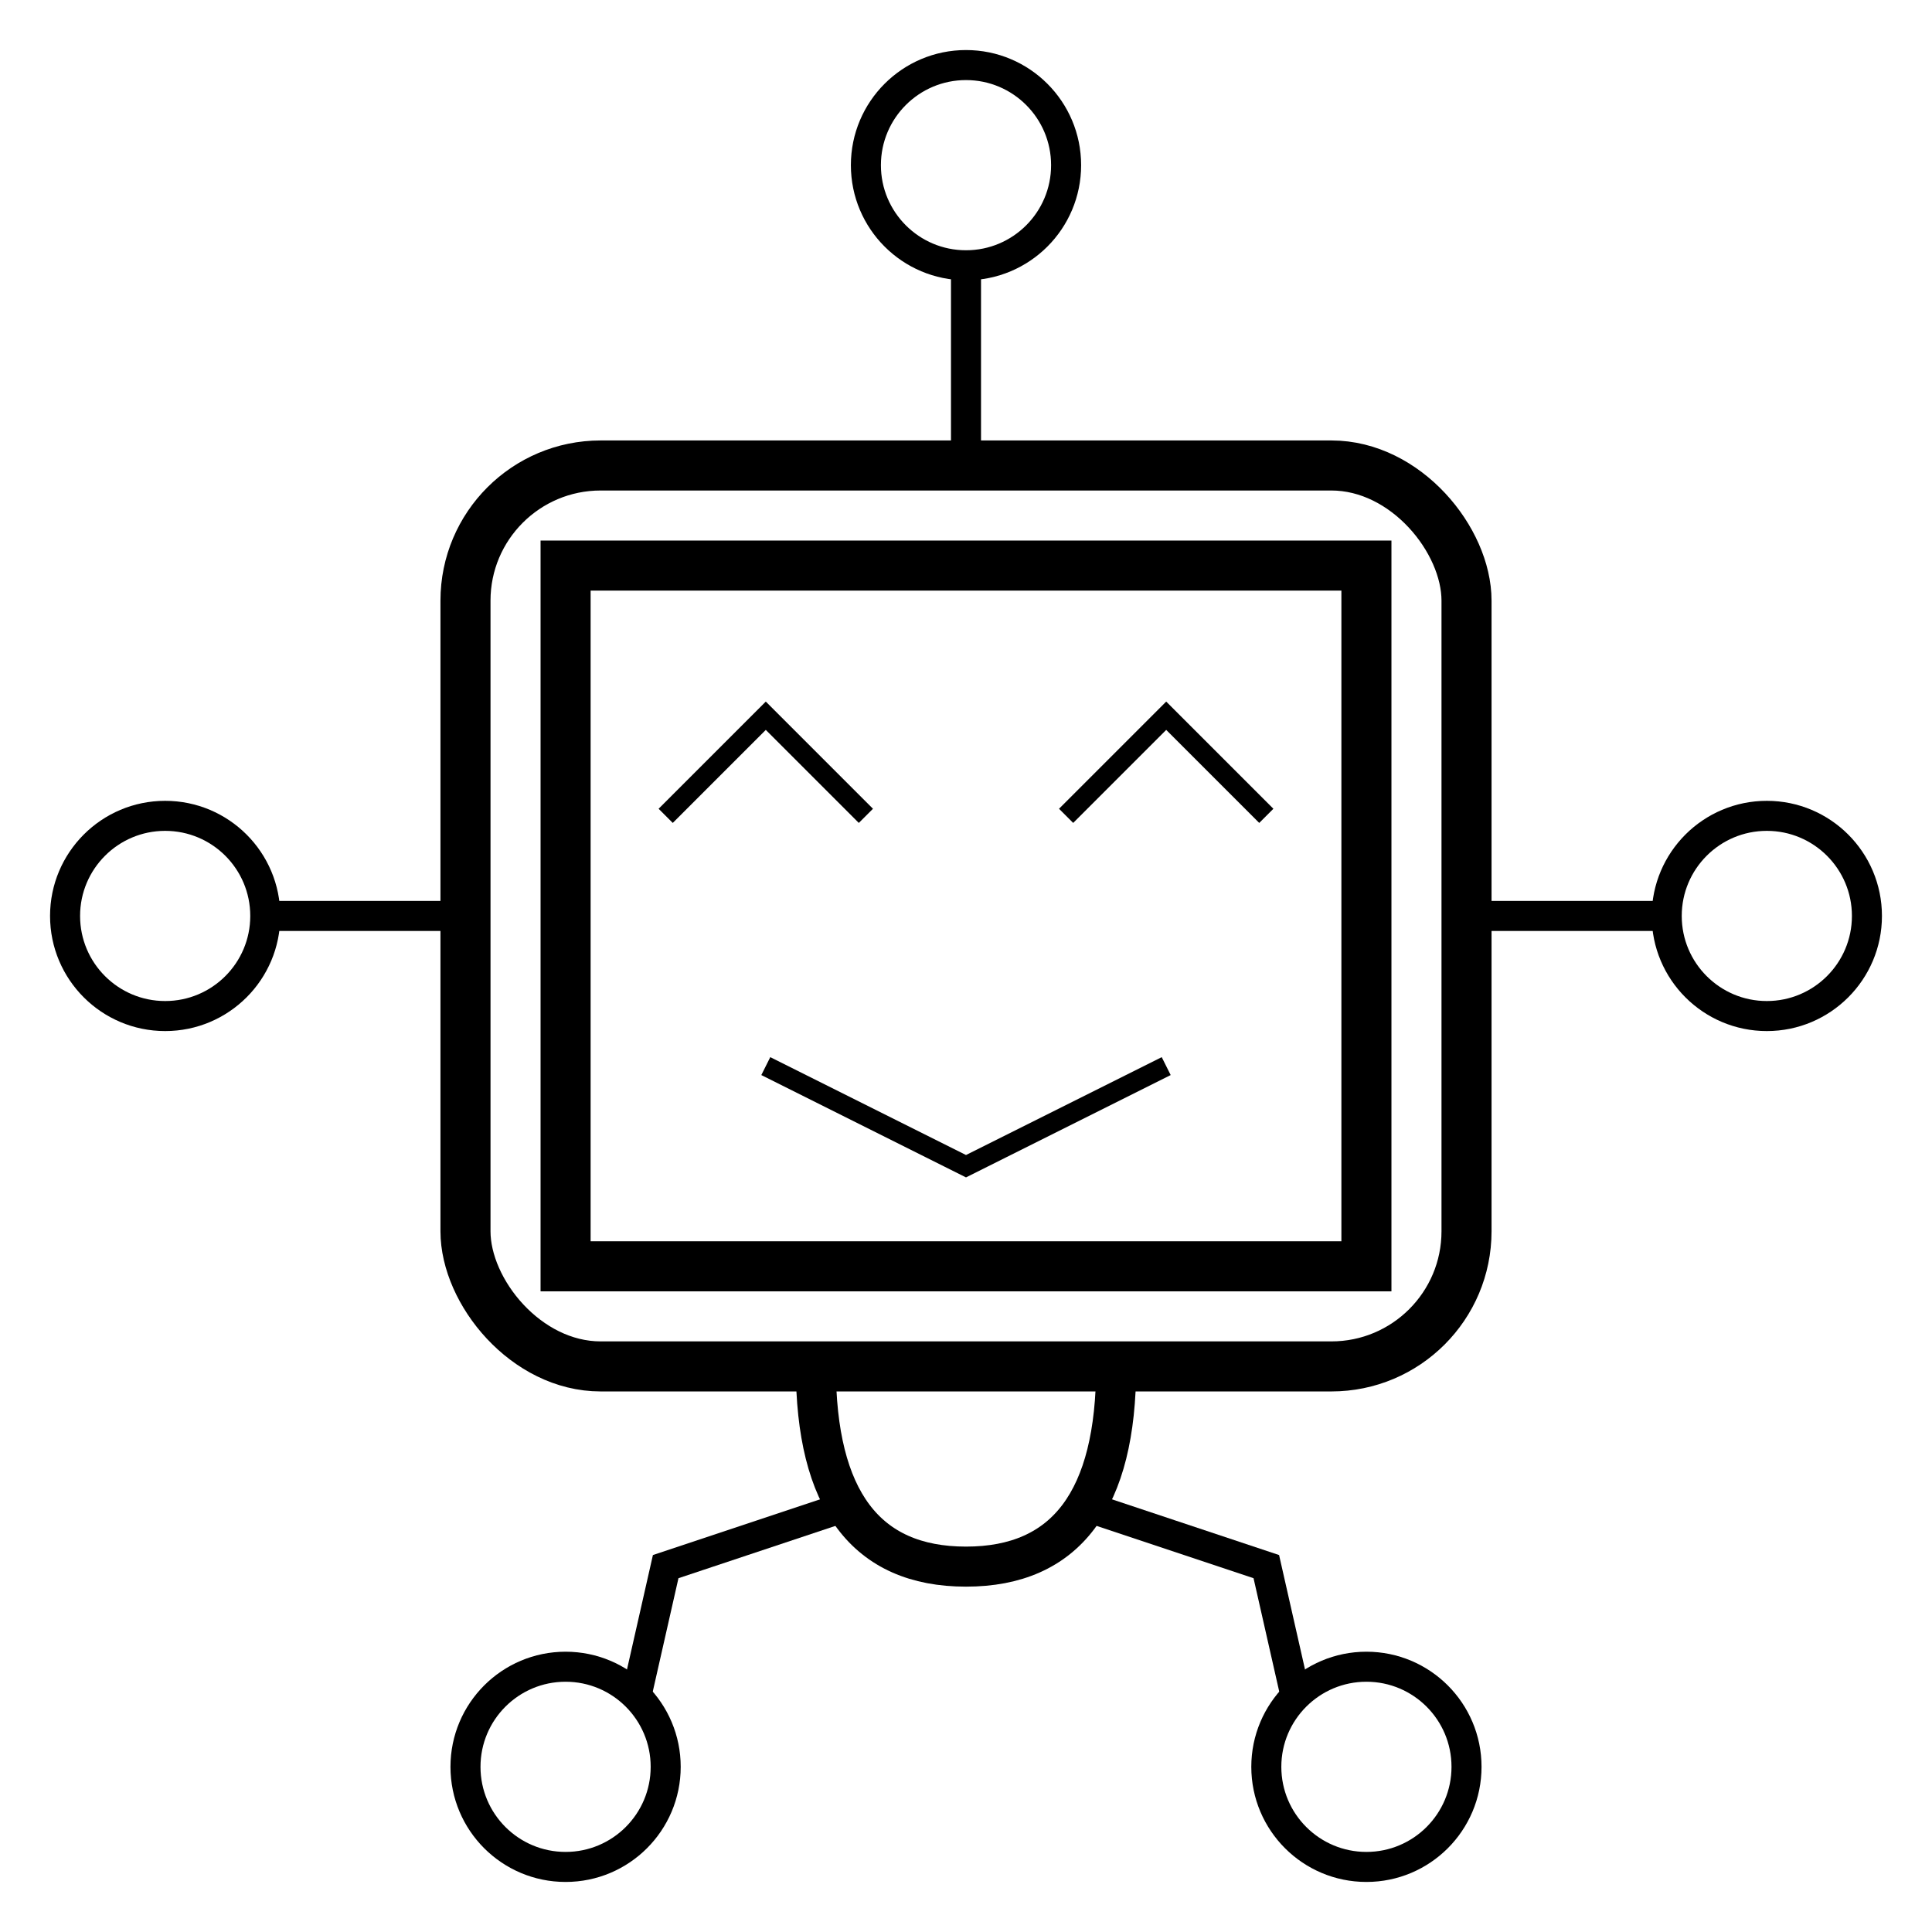<?xml version="1.0" encoding="UTF-8"?>
<!-- Do not edit this file with editors other than draw.io -->
<!DOCTYPE svg PUBLIC "-//W3C//DTD SVG 1.1//EN" "http://www.w3.org/Graphics/SVG/1.1/DTD/svg11.dtd">
<svg xmlns="http://www.w3.org/2000/svg" xmlns:xlink="http://www.w3.org/1999/xlink" version="1.1" width="193px" height="193px" viewBox="-0.5 -0.5 193 193" class="ge-export-svg-dark" content="&lt;mxfile host=&quot;app.diagrams.net&quot; modified=&quot;2024-07-16T14:18:23.242Z&quot; agent=&quot;Mozilla/5.0 (Macintosh; Intel Mac OS X 10_15_7) AppleWebKit/537.36 (KHTML, like Gecko) Chrome/126.0.0.0 Safari/537.36&quot; etag=&quot;loc8-T6rhEL8139-MaIC&quot; scale=&quot;1&quot; border=&quot;5&quot; version=&quot;24.6.5&quot; type=&quot;device&quot;&gt;&#10;  &lt;diagram name=&quot;Page-1&quot; id=&quot;5-oE1jTA0jE_PPhgDkng&quot;&gt;&#10;    &lt;mxGraphModel dx=&quot;1414&quot; dy=&quot;741&quot; grid=&quot;1&quot; gridSize=&quot;10&quot; guides=&quot;1&quot; tooltips=&quot;1&quot; connect=&quot;1&quot; arrows=&quot;1&quot; fold=&quot;1&quot; page=&quot;1&quot; pageScale=&quot;1&quot; pageWidth=&quot;827&quot; pageHeight=&quot;1169&quot; math=&quot;0&quot; shadow=&quot;0&quot;&gt;&#10;      &lt;root&gt;&#10;        &lt;mxCell id=&quot;0&quot; /&gt;&#10;        &lt;mxCell id=&quot;1&quot; parent=&quot;0&quot; /&gt;&#10;        &lt;mxCell id=&quot;2&quot; value=&quot;&quot; style=&quot;rounded=0;whiteSpace=wrap;html=1;fillColor=none;strokeWidth=5;&quot; parent=&quot;1&quot; vertex=&quot;1&quot;&gt;&#10;          &lt;mxGeometry x=&quot;720&quot; y=&quot;245&quot; width=&quot;80&quot; height=&quot;70&quot; as=&quot;geometry&quot; /&gt;&#10;        &lt;/mxCell&gt;&#10;        &lt;mxCell id=&quot;3&quot; value=&quot;&quot; style=&quot;rounded=1;whiteSpace=wrap;html=1;fillColor=none;strokeWidth=5;&quot; parent=&quot;1&quot; vertex=&quot;1&quot;&gt;&#10;          &lt;mxGeometry x=&quot;710&quot; y=&quot;235&quot; width=&quot;100&quot; height=&quot;90&quot; as=&quot;geometry&quot; /&gt;&#10;        &lt;/mxCell&gt;&#10;        &lt;mxCell id=&quot;4&quot; value=&quot;&quot; style=&quot;endArrow=none;html=1;rounded=0;exitX=0.5;exitY=0;exitDx=0;exitDy=0;strokeWidth=3;entryX=0.5;entryY=1;entryDx=0;entryDy=0;&quot; parent=&quot;1&quot; source=&quot;3&quot; target=&quot;5&quot; edge=&quot;1&quot;&gt;&#10;          &lt;mxGeometry width=&quot;50&quot; height=&quot;50&quot; relative=&quot;1&quot; as=&quot;geometry&quot;&gt;&#10;            &lt;mxPoint x=&quot;760&quot; y=&quot;215&quot; as=&quot;sourcePoint&quot; /&gt;&#10;            &lt;mxPoint x=&quot;760&quot; y=&quot;215&quot; as=&quot;targetPoint&quot; /&gt;&#10;          &lt;/mxGeometry&gt;&#10;        &lt;/mxCell&gt;&#10;        &lt;mxCell id=&quot;5&quot; value=&quot;&quot; style=&quot;ellipse;whiteSpace=wrap;html=1;aspect=fixed;fillColor=none;strokeWidth=3;&quot; parent=&quot;1&quot; vertex=&quot;1&quot;&gt;&#10;          &lt;mxGeometry x=&quot;750&quot; y=&quot;195&quot; width=&quot;20&quot; height=&quot;20&quot; as=&quot;geometry&quot; /&gt;&#10;        &lt;/mxCell&gt;&#10;        &lt;mxCell id=&quot;6&quot; value=&quot;&quot; style=&quot;endArrow=none;html=1;rounded=0;strokeWidth=3;entryX=1;entryY=0.5;entryDx=0;entryDy=0;exitX=0;exitY=0.5;exitDx=0;exitDy=0;&quot; parent=&quot;1&quot; source=&quot;3&quot; target=&quot;7&quot; edge=&quot;1&quot;&gt;&#10;          &lt;mxGeometry width=&quot;50&quot; height=&quot;50&quot; relative=&quot;1&quot; as=&quot;geometry&quot;&gt;&#10;            &lt;mxPoint x=&quot;650&quot; y=&quot;280&quot; as=&quot;sourcePoint&quot; /&gt;&#10;            &lt;mxPoint x=&quot;670.392&quot; y=&quot;280&quot; as=&quot;targetPoint&quot; /&gt;&#10;          &lt;/mxGeometry&gt;&#10;        &lt;/mxCell&gt;&#10;        &lt;mxCell id=&quot;7&quot; value=&quot;&quot; style=&quot;ellipse;whiteSpace=wrap;html=1;aspect=fixed;fillColor=none;strokeWidth=3;flipH=1;&quot; parent=&quot;1&quot; vertex=&quot;1&quot;&gt;&#10;          &lt;mxGeometry x=&quot;670&quot; y=&quot;270&quot; width=&quot;20&quot; height=&quot;20&quot; as=&quot;geometry&quot; /&gt;&#10;        &lt;/mxCell&gt;&#10;        &lt;mxCell id=&quot;8&quot; value=&quot;&quot; style=&quot;ellipse;whiteSpace=wrap;html=1;aspect=fixed;fillColor=none;strokeWidth=3;flipH=1;&quot; parent=&quot;1&quot; vertex=&quot;1&quot;&gt;&#10;          &lt;mxGeometry x=&quot;830&quot; y=&quot;270&quot; width=&quot;20&quot; height=&quot;20&quot; as=&quot;geometry&quot; /&gt;&#10;        &lt;/mxCell&gt;&#10;        &lt;mxCell id=&quot;9&quot; value=&quot;&quot; style=&quot;endArrow=none;html=1;rounded=0;strokeWidth=3;entryX=1;entryY=0.5;entryDx=0;entryDy=0;exitX=0;exitY=0.5;exitDx=0;exitDy=0;&quot; parent=&quot;1&quot; source=&quot;8&quot; target=&quot;3&quot; edge=&quot;1&quot;&gt;&#10;          &lt;mxGeometry width=&quot;50&quot; height=&quot;50&quot; relative=&quot;1&quot; as=&quot;geometry&quot;&gt;&#10;            &lt;mxPoint x=&quot;830&quot; y=&quot;280&quot; as=&quot;sourcePoint&quot; /&gt;&#10;            &lt;mxPoint x=&quot;820&quot; y=&quot;279.8&quot; as=&quot;targetPoint&quot; /&gt;&#10;          &lt;/mxGeometry&gt;&#10;        &lt;/mxCell&gt;&#10;        &lt;mxCell id=&quot;10&quot; value=&quot;&quot; style=&quot;shape=or;whiteSpace=wrap;html=1;direction=south;fillColor=none;strokeWidth=4;&quot; parent=&quot;1&quot; vertex=&quot;1&quot;&gt;&#10;          &lt;mxGeometry x=&quot;745&quot; y=&quot;325&quot; width=&quot;30&quot; height=&quot;20&quot; as=&quot;geometry&quot; /&gt;&#10;        &lt;/mxCell&gt;&#10;        &lt;mxCell id=&quot;11&quot; value=&quot;&quot; style=&quot;endArrow=none;html=1;rounded=0;strokeWidth=3;exitX=0.7;exitY=0.9;exitDx=0;exitDy=0;exitPerimeter=0;entryX=1;entryY=0;entryDx=0;entryDy=0;&quot; parent=&quot;1&quot; source=&quot;10&quot; target=&quot;12&quot; edge=&quot;1&quot;&gt;&#10;          &lt;mxGeometry width=&quot;50&quot; height=&quot;50&quot; relative=&quot;1&quot; as=&quot;geometry&quot;&gt;&#10;            &lt;mxPoint x=&quot;730&quot; y=&quot;345&quot; as=&quot;sourcePoint&quot; /&gt;&#10;            &lt;mxPoint x=&quot;730&quot; y=&quot;355&quot; as=&quot;targetPoint&quot; /&gt;&#10;            &lt;Array as=&quot;points&quot;&gt;&#10;              &lt;mxPoint x=&quot;730&quot; y=&quot;345&quot; /&gt;&#10;            &lt;/Array&gt;&#10;          &lt;/mxGeometry&gt;&#10;        &lt;/mxCell&gt;&#10;        &lt;mxCell id=&quot;12&quot; value=&quot;&quot; style=&quot;ellipse;whiteSpace=wrap;html=1;aspect=fixed;fillColor=none;strokeWidth=3;flipH=1;&quot; parent=&quot;1&quot; vertex=&quot;1&quot;&gt;&#10;          &lt;mxGeometry x=&quot;710&quot; y=&quot;355&quot; width=&quot;20&quot; height=&quot;20&quot; as=&quot;geometry&quot; /&gt;&#10;        &lt;/mxCell&gt;&#10;        &lt;mxCell id=&quot;13&quot; value=&quot;&quot; style=&quot;ellipse;whiteSpace=wrap;html=1;aspect=fixed;fillColor=none;strokeWidth=3;flipH=1;&quot; parent=&quot;1&quot; vertex=&quot;1&quot;&gt;&#10;          &lt;mxGeometry x=&quot;790&quot; y=&quot;355&quot; width=&quot;20&quot; height=&quot;20&quot; as=&quot;geometry&quot; /&gt;&#10;        &lt;/mxCell&gt;&#10;        &lt;mxCell id=&quot;14&quot; value=&quot;&quot; style=&quot;endArrow=none;html=1;rounded=0;strokeWidth=3;exitX=0.7;exitY=0.1;exitDx=0;exitDy=0;exitPerimeter=0;entryX=0;entryY=0;entryDx=0;entryDy=0;&quot; parent=&quot;1&quot; source=&quot;10&quot; target=&quot;13&quot; edge=&quot;1&quot;&gt;&#10;          &lt;mxGeometry width=&quot;50&quot; height=&quot;50&quot; relative=&quot;1&quot; as=&quot;geometry&quot;&gt;&#10;            &lt;mxPoint x=&quot;758&quot; y=&quot;349&quot; as=&quot;sourcePoint&quot; /&gt;&#10;            &lt;mxPoint x=&quot;737&quot; y=&quot;368&quot; as=&quot;targetPoint&quot; /&gt;&#10;            &lt;Array as=&quot;points&quot;&gt;&#10;              &lt;mxPoint x=&quot;790&quot; y=&quot;345&quot; /&gt;&#10;            &lt;/Array&gt;&#10;          &lt;/mxGeometry&gt;&#10;        &lt;/mxCell&gt;&#10;        &lt;mxCell id=&quot;15&quot; value=&quot;&quot; style=&quot;endArrow=none;html=1;rounded=0;strokeWidth=2;&quot; parent=&quot;1&quot; edge=&quot;1&quot;&gt;&#10;          &lt;mxGeometry width=&quot;50&quot; height=&quot;50&quot; relative=&quot;1&quot; as=&quot;geometry&quot;&gt;&#10;            &lt;mxPoint x=&quot;730&quot; y=&quot;270&quot; as=&quot;sourcePoint&quot; /&gt;&#10;            &lt;mxPoint x=&quot;750&quot; y=&quot;270&quot; as=&quot;targetPoint&quot; /&gt;&#10;            &lt;Array as=&quot;points&quot;&gt;&#10;              &lt;mxPoint x=&quot;740&quot; y=&quot;260&quot; /&gt;&#10;            &lt;/Array&gt;&#10;          &lt;/mxGeometry&gt;&#10;        &lt;/mxCell&gt;&#10;        &lt;mxCell id=&quot;16&quot; value=&quot;&quot; style=&quot;endArrow=none;html=1;rounded=0;strokeWidth=2;&quot; parent=&quot;1&quot; edge=&quot;1&quot;&gt;&#10;          &lt;mxGeometry width=&quot;50&quot; height=&quot;50&quot; relative=&quot;1&quot; as=&quot;geometry&quot;&gt;&#10;            &lt;mxPoint x=&quot;740&quot; y=&quot;295&quot; as=&quot;sourcePoint&quot; /&gt;&#10;            &lt;mxPoint x=&quot;780&quot; y=&quot;295&quot; as=&quot;targetPoint&quot; /&gt;&#10;            &lt;Array as=&quot;points&quot;&gt;&#10;              &lt;mxPoint x=&quot;760&quot; y=&quot;305&quot; /&gt;&#10;            &lt;/Array&gt;&#10;          &lt;/mxGeometry&gt;&#10;        &lt;/mxCell&gt;&#10;        &lt;mxCell id=&quot;17&quot; value=&quot;&quot; style=&quot;endArrow=none;html=1;rounded=0;strokeWidth=2;&quot; parent=&quot;1&quot; edge=&quot;1&quot;&gt;&#10;          &lt;mxGeometry width=&quot;50&quot; height=&quot;50&quot; relative=&quot;1&quot; as=&quot;geometry&quot;&gt;&#10;            &lt;mxPoint x=&quot;770&quot; y=&quot;270&quot; as=&quot;sourcePoint&quot; /&gt;&#10;            &lt;mxPoint x=&quot;790&quot; y=&quot;270&quot; as=&quot;targetPoint&quot; /&gt;&#10;            &lt;Array as=&quot;points&quot;&gt;&#10;              &lt;mxPoint x=&quot;780&quot; y=&quot;260&quot; /&gt;&#10;            &lt;/Array&gt;&#10;          &lt;/mxGeometry&gt;&#10;        &lt;/mxCell&gt;&#10;      &lt;/root&gt;&#10;    &lt;/mxGraphModel&gt;&#10;  &lt;/diagram&gt;&#10;&lt;/mxfile&gt;&#10;"><defs><style type="text/css">svg.ge-export-svg-dark:not(mjx-container &gt; svg) { filter: invert(100%) hue-rotate(180deg); }&#xa;svg.ge-export-svg-dark foreignObject img,&#xa;svg.ge-export-svg-dark image:not(svg.ge-export-svg-dark switch image),&#xa;svg.ge-export-svg-dark svg:not(mjx-container &gt; svg)&#xa;{ filter: invert(100%) hue-rotate(180deg) }</style></defs><g><g data-cell-id="0"><g data-cell-id="1"><g data-cell-id="2"><g><rect x="56" y="56" width="80" height="70" fill="none" stroke="rgb(0, 0, 0)" stroke-width="5" pointer-events="all"/></g></g><g data-cell-id="3"><g><rect x="46" y="46" width="100" height="90" rx="13.5" ry="13.5" fill="none" stroke="rgb(0, 0, 0)" stroke-width="5" pointer-events="all"/></g></g><g data-cell-id="4"><g><path d="M 96 46 L 96 26" fill="none" stroke="rgb(0, 0, 0)" stroke-width="3" stroke-miterlimit="10" pointer-events="stroke"/></g></g><g data-cell-id="5"><g><ellipse cx="96" cy="16" rx="10" ry="10" fill="none" stroke="rgb(0, 0, 0)" stroke-width="3" pointer-events="all"/></g></g><g data-cell-id="6"><g><path d="M 46 91 L 26 91" fill="none" stroke="rgb(0, 0, 0)" stroke-width="3" stroke-miterlimit="10" pointer-events="stroke"/></g></g><g data-cell-id="7"><g><ellipse cx="16" cy="91" rx="10" ry="10" fill="none" stroke="rgb(0, 0, 0)" stroke-width="3" transform="translate(16,0)scale(-1,1)translate(-16,0)" pointer-events="all"/></g></g><g data-cell-id="8"><g><ellipse cx="176" cy="91" rx="10" ry="10" fill="none" stroke="rgb(0, 0, 0)" stroke-width="3" transform="translate(176,0)scale(-1,1)translate(-176,0)" pointer-events="all"/></g></g><g data-cell-id="9"><g><path d="M 166 91 L 146 91" fill="none" stroke="rgb(0, 0, 0)" stroke-width="3" stroke-miterlimit="10" pointer-events="stroke"/></g></g><g data-cell-id="10"><g><path d="M 86 131 Q 106 131 106 146 Q 106 161 86 161 Z" fill="none" stroke="rgb(0, 0, 0)" stroke-width="4" stroke-miterlimit="10" transform="rotate(90,96,146)" pointer-events="all"/></g></g><g data-cell-id="11"><g><path d="M 84 150 L 66 156 L 63.07 168.93" fill="none" stroke="rgb(0, 0, 0)" stroke-width="3" stroke-miterlimit="10" pointer-events="stroke"/></g></g><g data-cell-id="12"><g><ellipse cx="56" cy="176" rx="10" ry="10" fill="none" stroke="rgb(0, 0, 0)" stroke-width="3" transform="translate(56,0)scale(-1,1)translate(-56,0)" pointer-events="all"/></g></g><g data-cell-id="13"><g><ellipse cx="136" cy="176" rx="10" ry="10" fill="none" stroke="rgb(0, 0, 0)" stroke-width="3" transform="translate(136,0)scale(-1,1)translate(-136,0)" pointer-events="all"/></g></g><g data-cell-id="14"><g><path d="M 108 150 L 126 156 L 128.93 168.93" fill="none" stroke="rgb(0, 0, 0)" stroke-width="3" stroke-miterlimit="10" pointer-events="stroke"/></g></g><g data-cell-id="15"><g><path d="M 66 81 L 76 71 L 86 81" fill="none" stroke="rgb(0, 0, 0)" stroke-width="2" stroke-miterlimit="10" pointer-events="stroke"/></g></g><g data-cell-id="16"><g><path d="M 76 106 L 96 116 L 116 106" fill="none" stroke="rgb(0, 0, 0)" stroke-width="2" stroke-miterlimit="10" pointer-events="stroke"/></g></g><g data-cell-id="17"><g><path d="M 106 81 L 116 71 L 126 81" fill="none" stroke="rgb(0, 0, 0)" stroke-width="2" stroke-miterlimit="10" pointer-events="stroke"/></g></g></g></g></g></svg>